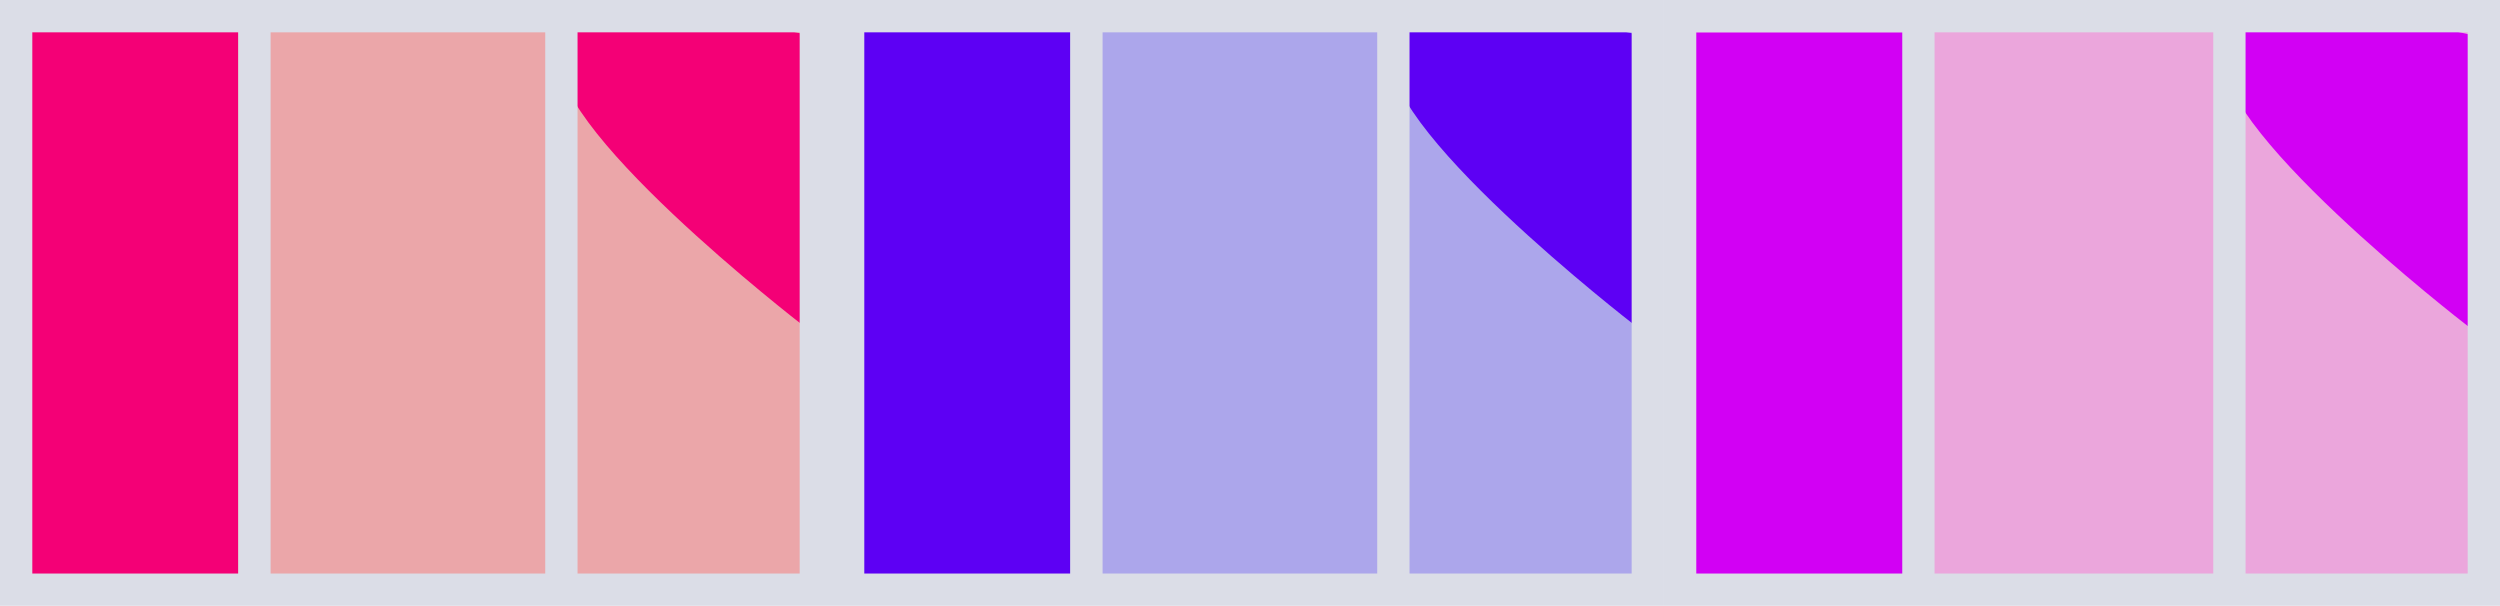 <svg width="619" height="150" viewBox="0 0 619 150" fill="none" xmlns="http://www.w3.org/2000/svg">
<rect x="211" y="4" width="198" height="142" fill="#ACA6EB"/>
<rect x="211" y="7.611" width="54" height="136" fill="#5D00F4"/>
<path d="M404.897 80L409 9.899C409 9.899 351.561 -4.828 345.407 12.256C339.253 29.339 404.897 80 404.897 80Z" fill="#5D00F4" stroke="#5D00F4"/>
<path d="M210 146V4H408V146H210Z" stroke="#DBDDE7" stroke-width="8"/>
<path d="M269 7V145M345 7V145" stroke="#DBDDE7" stroke-width="8"/>
<rect x="414" y="4" width="198" height="142" fill="#EBA6DC"/>
<rect x="414" y="8" width="58" height="136" fill="#D200F4"/>
<path d="M610.897 80L615 9.899C615 9.899 557.561 -4.828 551.407 12.256C545.253 29.339 610.897 80 610.897 80Z" fill="#D200F4" stroke="#D200F4"/>
<path d="M416 146V4H615V146H416Z" stroke="#DBDDE7" stroke-width="8"/>
<path d="M475 7V145M552 5.5V76.5V146" stroke="#DBDDE7" stroke-width="8"/>
<rect x="5" y="4" width="198" height="142" fill="#EBA6A9"/>
<rect x="5" y="7.611" width="54" height="136" fill="#F40076"/>
<path d="M198.897 80L203 9.899C203 9.899 145.561 -4.828 139.407 12.256C133.253 29.339 198.897 80 198.897 80Z" fill="#F40076" stroke="#F40076"/>
<path d="M4 146V4H202V146H4Z" stroke="#DBDDE7" stroke-width="8"/>
<path d="M63 7V145M139 7V145" stroke="#DBDDE7" stroke-width="8"/>
</svg>
